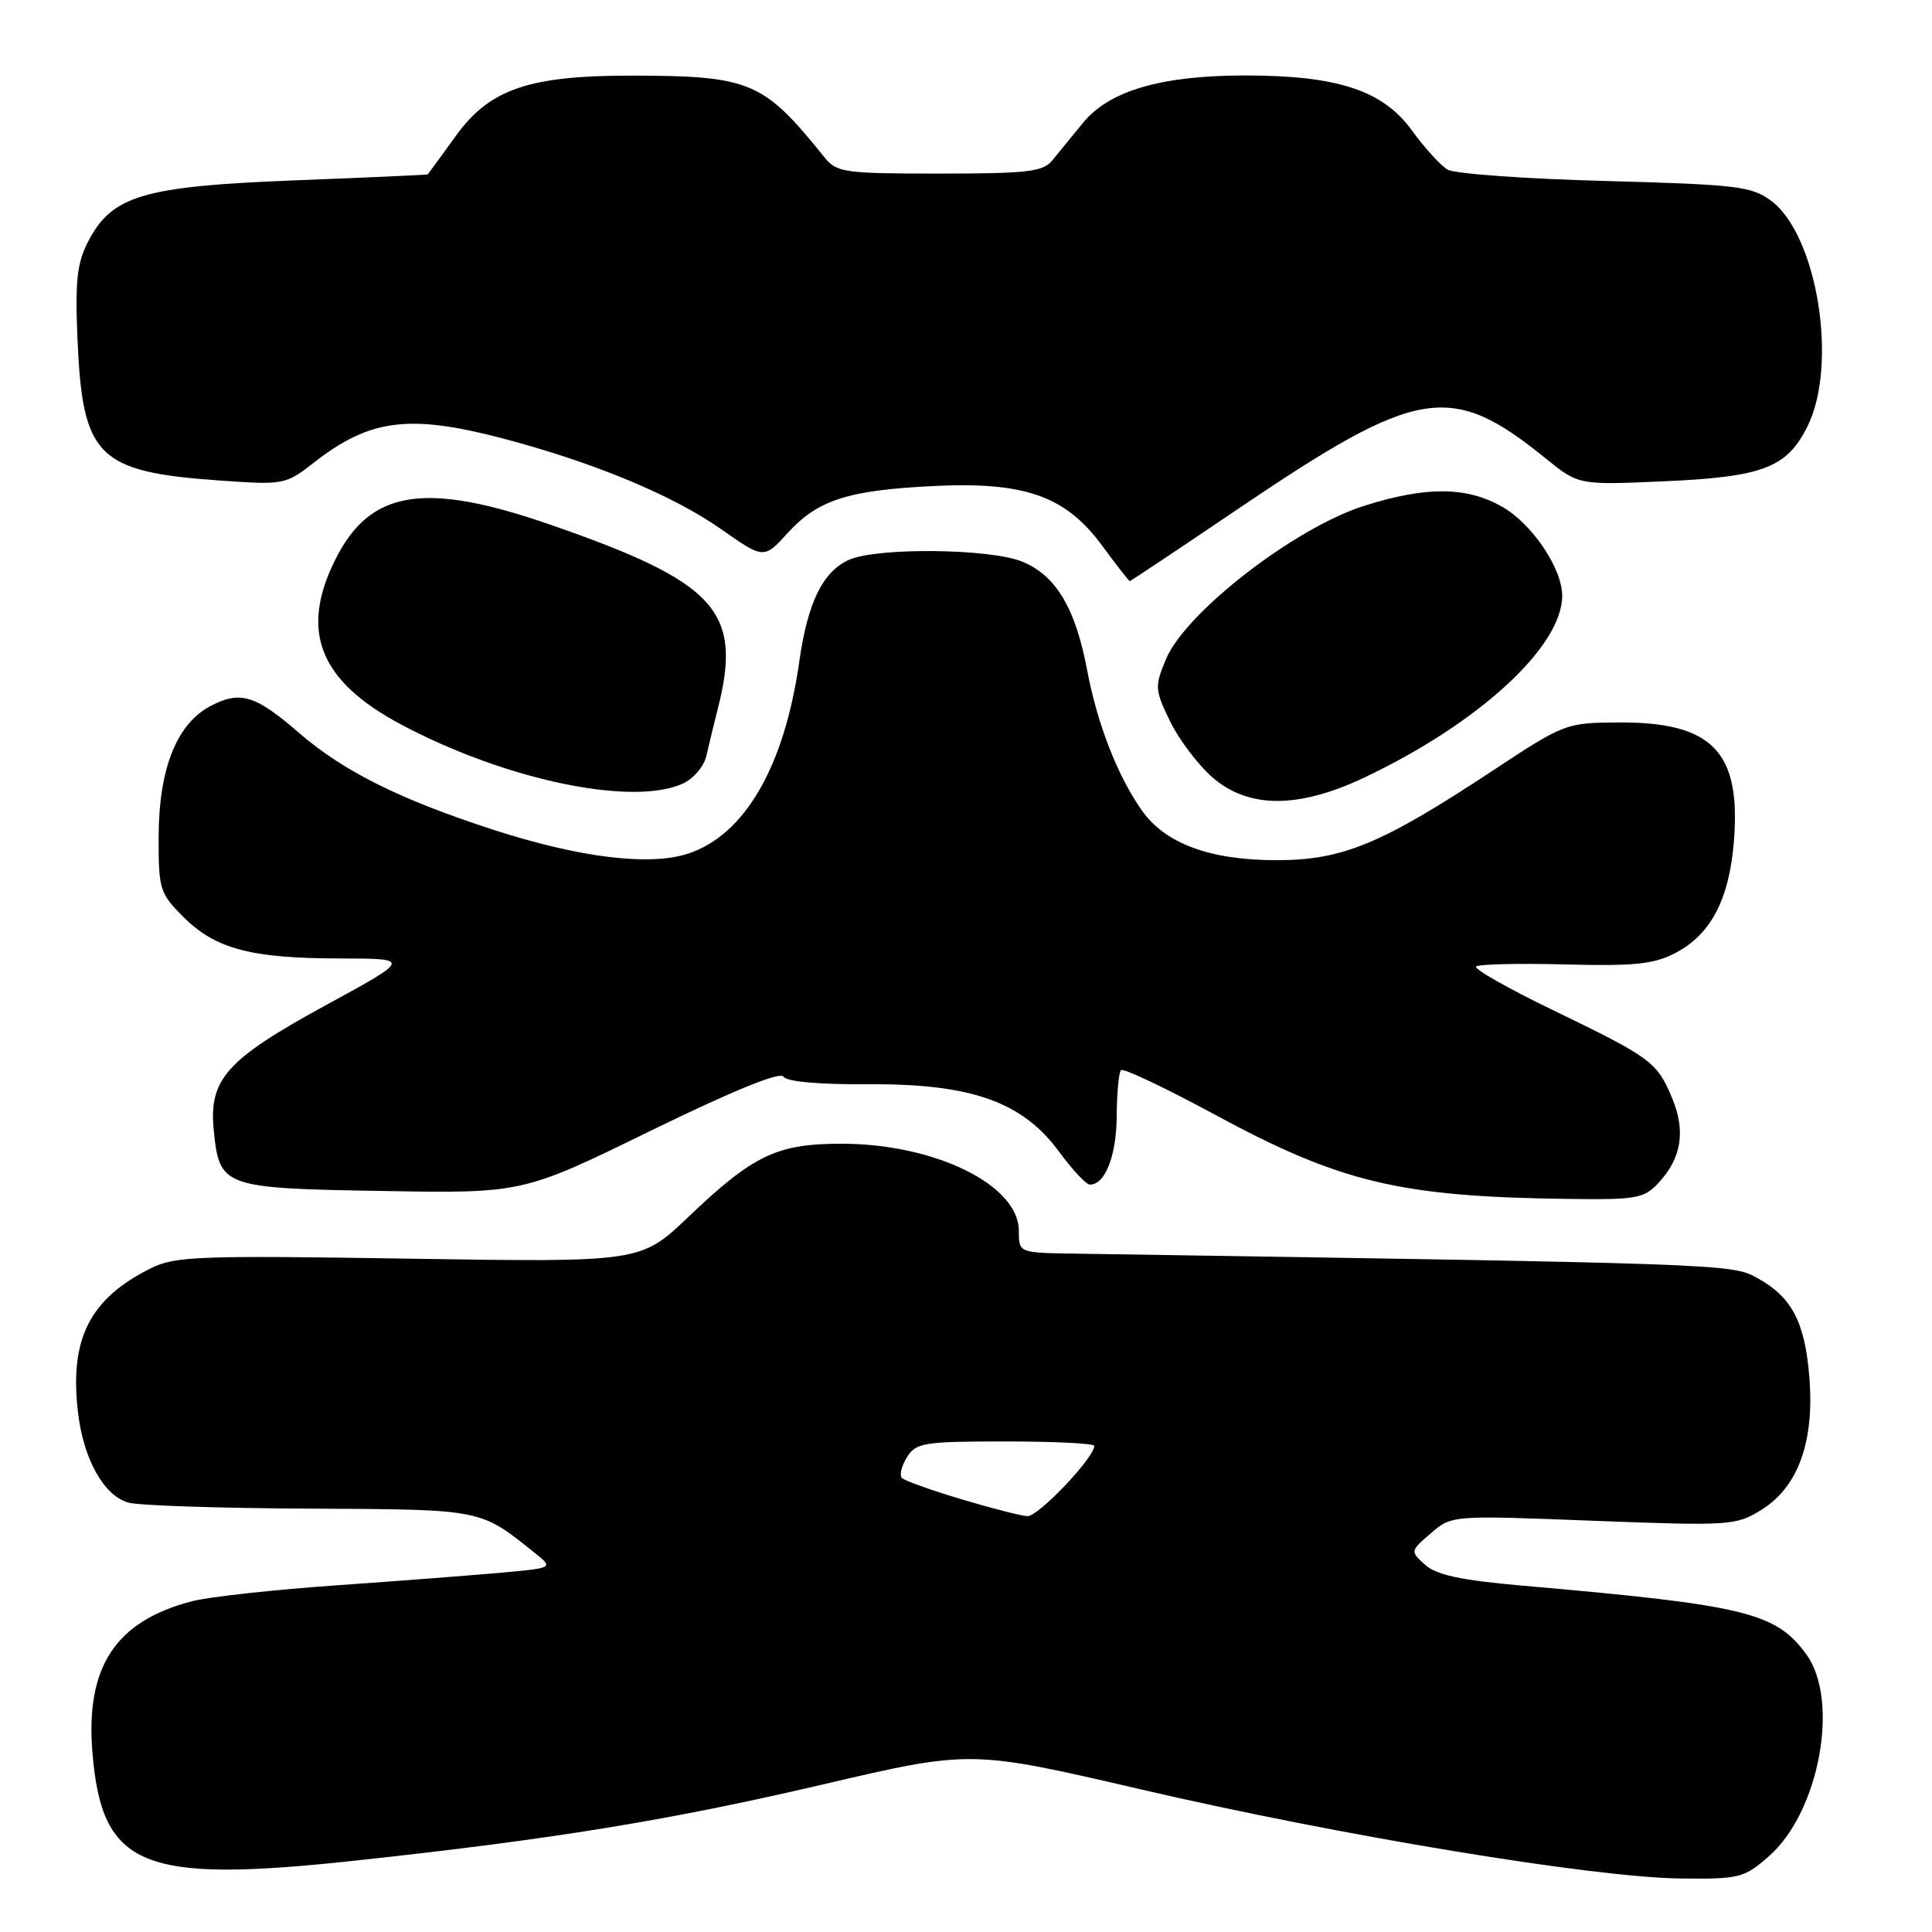 <?xml version="1.0" encoding="UTF-8" standalone="no"?>
<!DOCTYPE svg PUBLIC "-//W3C//DTD SVG 1.1//EN" "http://www.w3.org/Graphics/SVG/1.1/DTD/svg11.dtd" >
<svg xmlns="http://www.w3.org/2000/svg" xmlns:xlink="http://www.w3.org/1999/xlink" version="1.1" viewBox="0 0 256 256">
 <g >
 <path fill="currentColor"
d=" M 234.40 245.95 C 241.07 240.10 243.80 225.30 239.34 219.20 C 235.29 213.65 231.26 212.68 201.66 210.10 C 193.58 209.39 190.32 208.69 188.83 207.34 C 186.85 205.55 186.85 205.53 189.60 203.16 C 192.36 200.78 192.36 200.78 211.13 201.51 C 229.25 202.20 230.02 202.15 233.38 200.07 C 238.25 197.07 240.44 191.03 239.75 182.50 C 239.16 175.12 237.41 171.82 232.74 169.28 C 229.43 167.47 228.22 167.43 142.25 166.11 C 135.00 166.00 135.00 166.00 135.00 163.09 C 135.00 157.01 123.89 151.55 111.50 151.55 C 102.94 151.55 99.82 153.04 91.20 161.26 C 84.90 167.26 84.90 167.26 54.20 166.78 C 26.36 166.34 23.17 166.46 19.99 168.05 C 11.87 172.09 9.18 177.43 10.34 187.19 C 11.07 193.38 13.78 198.21 17.03 199.11 C 18.39 199.49 29.17 199.85 41.00 199.90 C 64.11 200.02 63.56 199.91 70.92 205.82 C 73.34 207.76 73.34 207.76 66.42 208.39 C 62.61 208.73 52.75 209.49 44.50 210.07 C 36.25 210.65 27.70 211.59 25.50 212.16 C 15.32 214.77 11.30 220.86 12.25 232.25 C 13.51 247.42 18.79 249.59 47.00 246.55 C 73.26 243.72 88.71 241.20 109.07 236.44 C 128.64 231.87 128.64 231.87 151.07 237.08 C 177.57 243.24 211.18 248.79 222.72 248.91 C 230.50 249.00 231.11 248.84 234.40 245.95 Z  M 219.75 156.75 C 222.81 153.47 223.39 149.87 221.56 145.49 C 219.57 140.72 218.80 140.15 205.76 133.84 C 199.85 130.99 195.28 128.39 195.59 128.07 C 195.91 127.76 201.19 127.63 207.33 127.79 C 216.52 128.03 219.12 127.77 221.97 126.29 C 226.68 123.85 229.13 119.19 229.75 111.49 C 230.71 99.58 226.89 95.65 214.45 95.73 C 207.52 95.77 207.27 95.86 197.95 102.01 C 183.01 111.88 177.88 114.00 169.00 113.98 C 160.26 113.95 154.37 111.76 151.29 107.37 C 148.07 102.79 145.41 95.96 144.06 88.84 C 142.51 80.60 139.95 76.30 135.51 74.44 C 131.28 72.67 116.17 72.51 112.47 74.19 C 109.01 75.77 107.01 79.86 105.91 87.65 C 103.94 101.57 98.70 110.63 91.18 113.11 C 86.10 114.78 76.88 113.66 65.50 109.99 C 53.07 105.97 45.55 102.23 39.63 97.12 C 33.85 92.11 31.87 91.50 27.97 93.51 C 23.43 95.86 21.05 101.81 21.02 110.85 C 21.00 117.84 21.16 118.36 24.30 121.50 C 28.53 125.73 33.24 126.99 45.00 127.00 C 54.50 127.02 54.50 127.02 43.09 133.24 C 29.95 140.42 27.64 143.02 28.33 149.85 C 29.09 157.29 29.56 157.46 50.66 157.81 C 69.25 158.13 69.25 158.13 86.18 149.85 C 97.10 144.52 103.37 141.96 103.81 142.66 C 104.24 143.33 108.49 143.71 115.00 143.67 C 128.62 143.57 135.45 145.97 140.28 152.54 C 142.05 154.95 143.90 156.94 144.39 156.96 C 146.40 157.05 147.94 153.17 147.97 147.92 C 147.99 144.85 148.24 142.09 148.54 141.80 C 148.83 141.50 154.45 144.16 161.02 147.72 C 177.62 156.69 185.47 158.57 207.58 158.86 C 216.83 158.99 217.82 158.82 219.75 156.75 Z  M 180.78 103.03 C 195.92 95.86 207.00 85.69 207.00 78.94 C 207.00 75.30 202.97 69.35 199.00 67.12 C 194.28 64.47 189.03 64.43 180.86 66.99 C 171.65 69.87 157.10 81.11 154.49 87.36 C 152.99 90.97 153.02 91.40 155.02 95.54 C 156.18 97.94 158.70 101.28 160.60 102.96 C 165.39 107.16 172.00 107.18 180.78 103.03 Z  M 90.48 103.83 C 91.92 103.17 93.30 101.53 93.62 100.08 C 93.94 98.66 94.60 95.92 95.09 94.00 C 98.42 81.01 95.00 77.20 73.12 69.59 C 56.37 63.76 49.12 64.87 44.51 73.99 C 39.66 83.56 42.26 90.20 53.13 95.99 C 66.95 103.35 83.77 106.88 90.48 103.83 Z  M 164.08 67.41 C 187.98 51.24 192.23 50.55 204.83 60.76 C 209.17 64.27 209.17 64.27 220.41 63.78 C 233.61 63.19 236.75 62.00 239.50 56.50 C 243.57 48.33 240.81 31.17 234.68 26.60 C 232.11 24.69 230.15 24.45 212.68 23.98 C 202.13 23.70 192.74 23.02 191.82 22.48 C 190.90 21.94 188.77 19.61 187.10 17.30 C 183.25 11.98 177.25 10.00 165.00 10.00 C 153.89 10.00 146.99 12.01 143.51 16.27 C 142.05 18.04 140.22 20.29 139.44 21.25 C 138.21 22.76 136.17 23.00 124.50 23.00 C 111.84 23.00 110.87 22.86 109.24 20.84 C 101.18 10.81 99.43 10.06 83.93 10.02 C 70.11 9.99 64.88 11.77 60.37 18.05 C 58.41 20.77 56.74 23.05 56.66 23.11 C 56.57 23.17 48.62 23.53 39.00 23.90 C 18.95 24.69 14.84 25.91 11.68 32.00 C 10.20 34.87 9.94 37.22 10.27 45.00 C 10.94 60.55 12.92 62.52 29.11 63.67 C 37.63 64.27 37.83 64.23 41.63 61.27 C 48.99 55.52 54.24 54.85 66.52 58.07 C 78.50 61.21 89.09 65.59 95.47 70.06 C 101.21 74.09 101.21 74.09 104.36 70.64 C 108.35 66.26 112.28 64.98 123.50 64.41 C 135.72 63.79 141.15 65.68 146.00 72.25 C 147.92 74.86 149.59 77.00 149.70 77.00 C 149.82 77.00 156.29 72.68 164.08 67.41 Z  M 127.33 198.64 C 123.39 197.46 119.87 196.20 119.51 195.85 C 119.15 195.49 119.45 194.25 120.17 193.10 C 121.38 191.16 122.38 191.00 133.24 191.00 C 139.71 191.00 145.00 191.26 145.00 191.58 C 145.00 193.16 137.55 200.99 136.13 200.90 C 135.23 200.84 131.27 199.82 127.33 198.64 Z "/>
</g>
</svg>